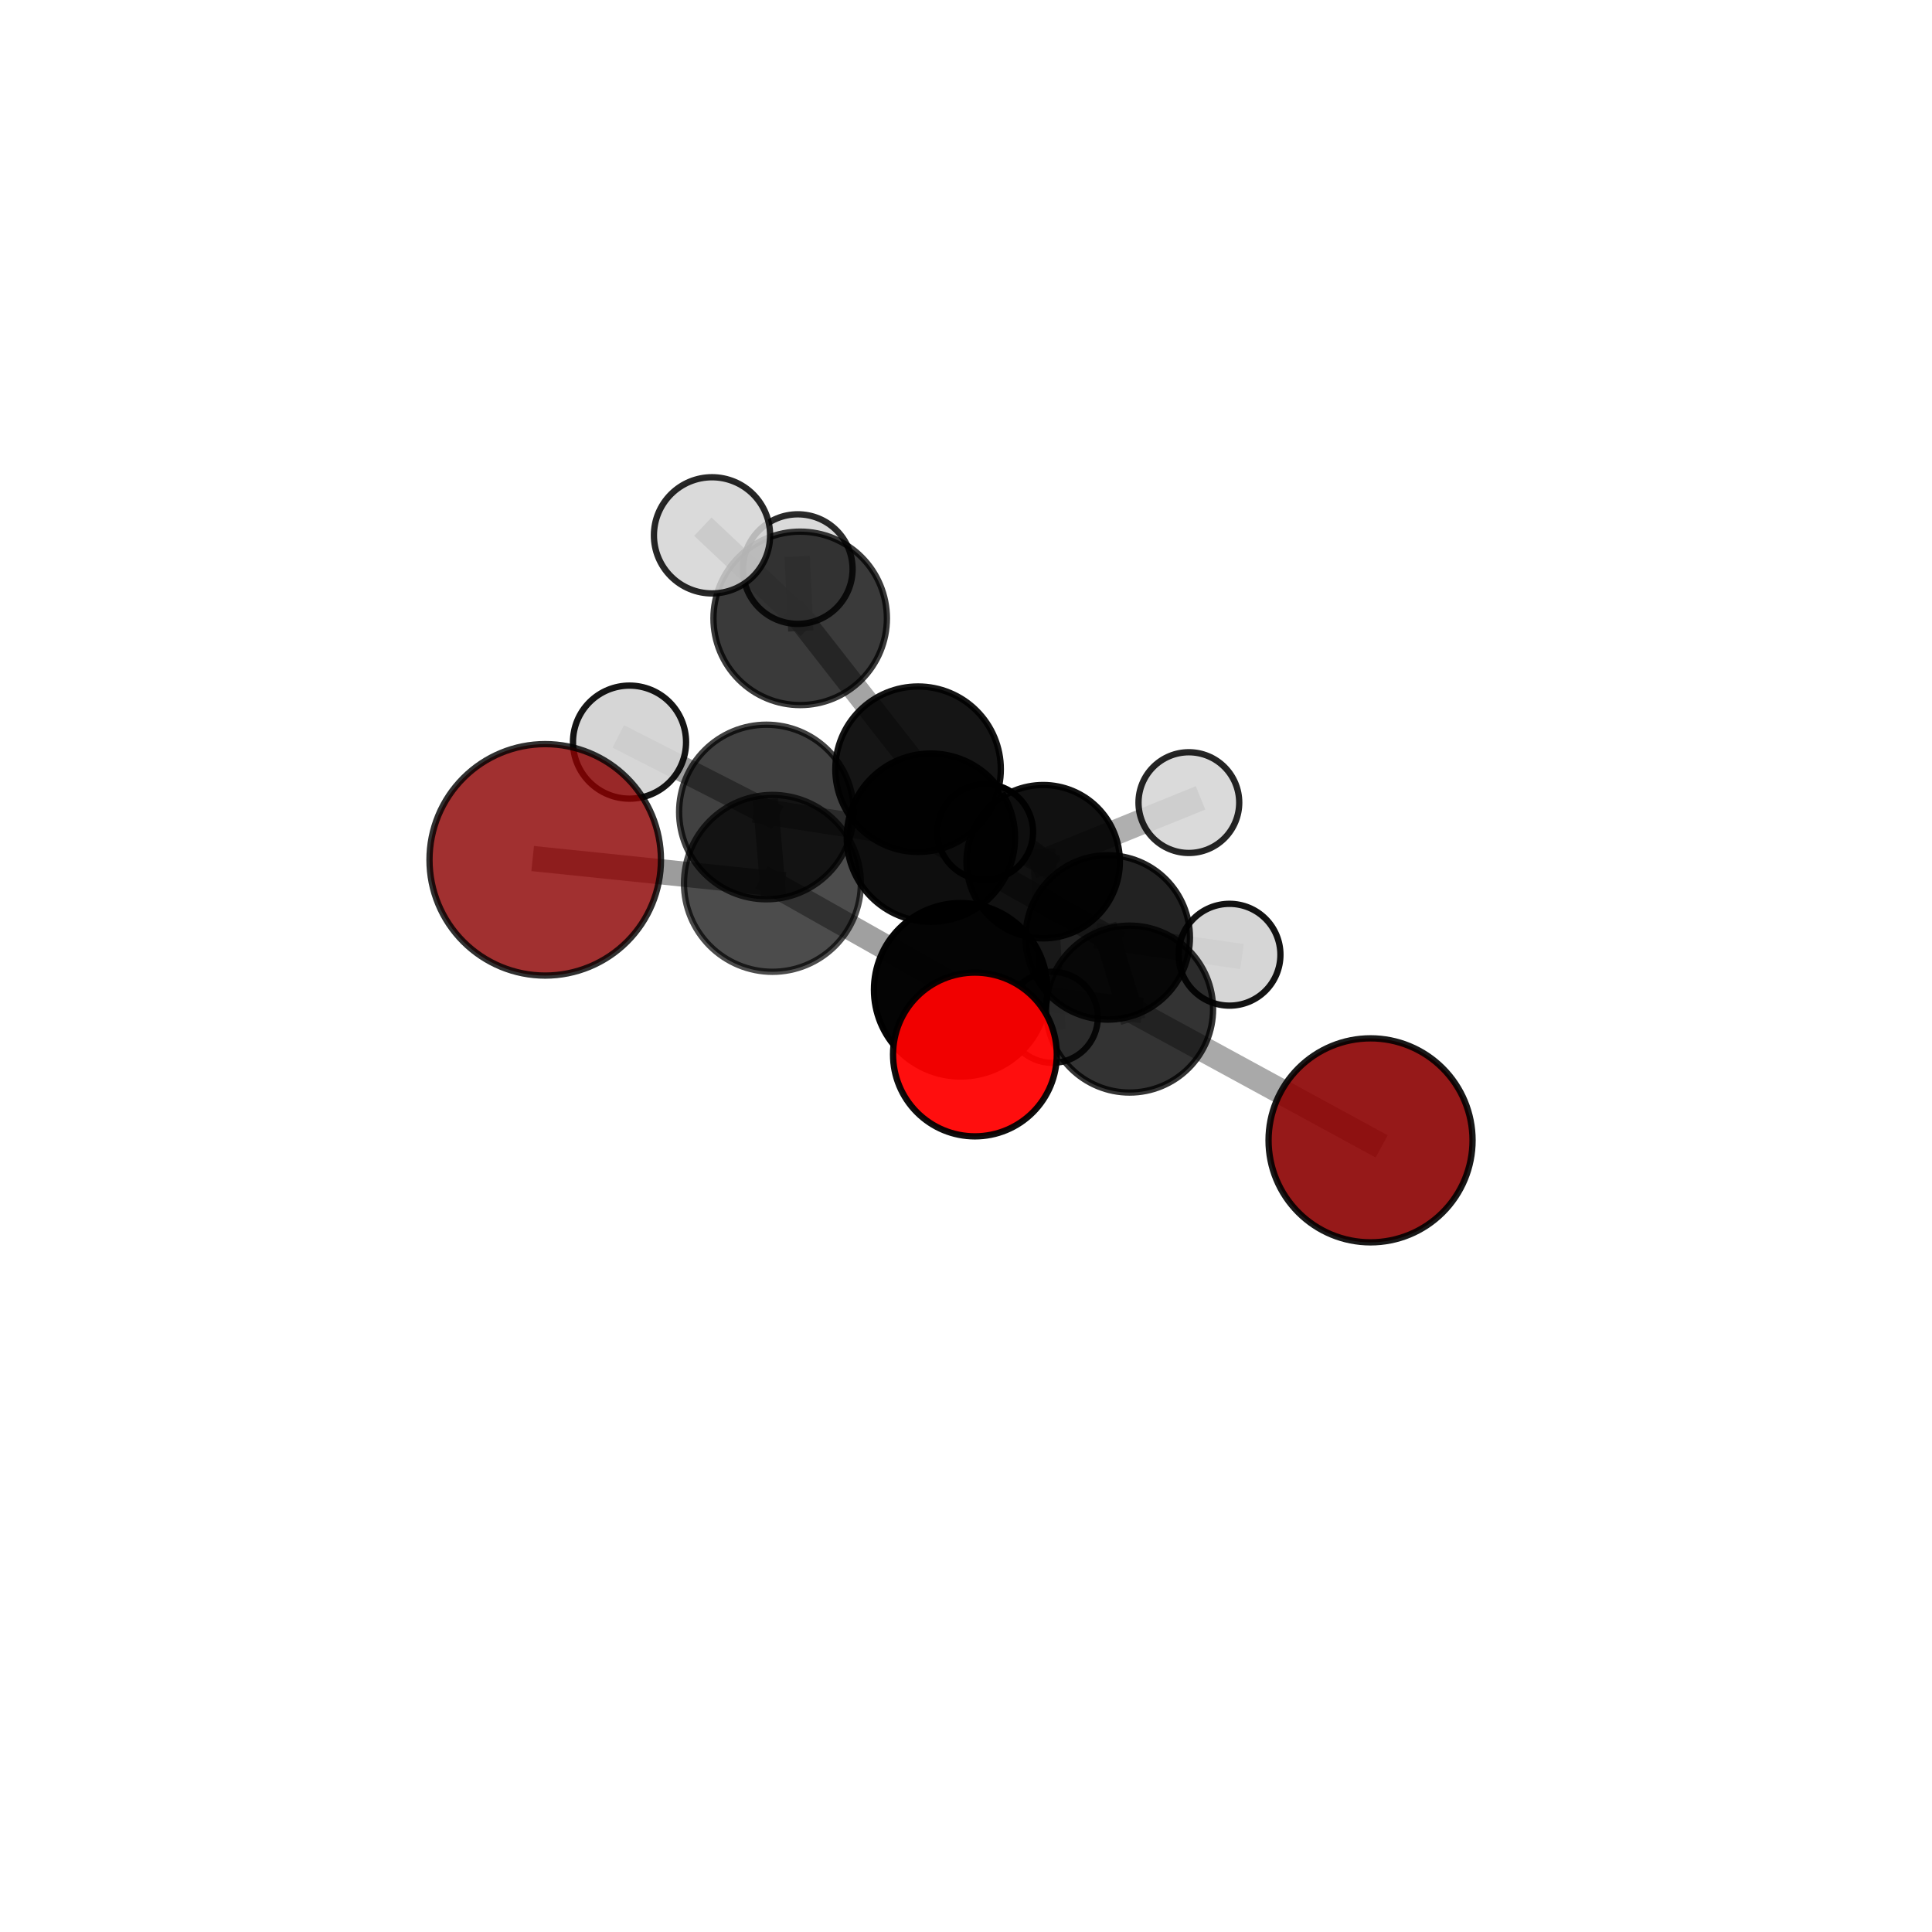 <?xml version="1.0" encoding="utf-8" standalone="no"?>
<!DOCTYPE svg PUBLIC "-//W3C//DTD SVG 1.1//EN"
  "http://www.w3.org/Graphics/SVG/1.1/DTD/svg11.dtd">
<svg xmlns:xlink="http://www.w3.org/1999/xlink" width="153pt" height="153pt" viewBox="0 0 153 153" xmlns="http://www.w3.org/2000/svg" version="1.1">
 <defs>
  <style type="text/css">*{stroke-linejoin: round; stroke-linecap: butt}</style>
 </defs>
 <g id="figure_1">
  <g id="patch_1">
   <path d="M 0 153 
L 153 153 
L 153 0 
L 0 0 
L 0 153 
z
" style="fill: none"/>
  </g>
  <g id="patch_2">
   <path d="M 7.2 145.8 
L 145.8 145.8 
L 145.8 7.2 
L 7.2 7.2 
L 7.2 145.8 
z
" style="fill: none"/>
  </g>
  <g id="axes_1">
   <g id="line2d_1">
    <path d="M 43.178 68.093 
L 61.171 69.955 
" clip-path="url(#p266d6850ea)" style="fill: none; stroke: #808080; stroke-opacity: 0.777; stroke-width: 2; stroke-linecap: square"/>
   </g>
   <g id="line2d_2">
    <path d="M 61.171 69.955 
L 76.08 78.382 
" clip-path="url(#p266d6850ea)" style="fill: none; stroke: #808080; stroke-opacity: 0.743; stroke-width: 2; stroke-linecap: square"/>
   </g>
   <g id="line2d_3">
    <path d="M 108.537 90.307 
L 89.457 79.912 
" clip-path="url(#p266d6850ea)" style="fill: none; stroke: #808080; stroke-opacity: 0.679; stroke-width: 2; stroke-linecap: square"/>
   </g>
   <g id="line2d_4">
    <path d="M 89.457 79.912 
L 76.08 78.382 
" clip-path="url(#p266d6850ea)" style="fill: none; stroke: #808080; stroke-opacity: 0.712; stroke-width: 2; stroke-linecap: square"/>
   </g>
   <g id="line2d_5">
    <path d="M 77.206 83.507 
L 76.08 78.382 
" clip-path="url(#p266d6850ea)" style="fill: none; stroke: #808080; stroke-opacity: 0.739; stroke-width: 2; stroke-linecap: square"/>
   </g>
   <g id="line2d_6">
    <path d="M 72.705 60.917 
L 73.719 66.338 
" clip-path="url(#p266d6850ea)" style="fill: none; stroke: #808080; stroke-opacity: 0.693; stroke-width: 2; stroke-linecap: square"/>
   </g>
   <g id="line2d_7">
    <path d="M 72.705 60.917 
L 82.613 68.24 
" clip-path="url(#p266d6850ea)" style="fill: none; stroke: #808080; stroke-opacity: 0.65; stroke-width: 2; stroke-linecap: square"/>
   </g>
   <g id="line2d_8">
    <path d="M 72.705 60.917 
L 63.368 48.969 
" clip-path="url(#p266d6850ea)" style="fill: none; stroke: #808080; stroke-opacity: 0.708; stroke-width: 2; stroke-linecap: square"/>
   </g>
   <g id="line2d_9">
    <path d="M 73.719 66.338 
L 87.725 74.238 
" clip-path="url(#p266d6850ea)" style="fill: none; stroke: #808080; stroke-opacity: 0.689; stroke-width: 2; stroke-linecap: square"/>
   </g>
   <g id="line2d_10">
    <path d="M 73.719 66.338 
L 60.693 64.304 
" clip-path="url(#p266d6850ea)" style="fill: none; stroke: #808080; stroke-opacity: 0.72; stroke-width: 2; stroke-linecap: square"/>
   </g>
   <g id="line2d_11">
    <path d="M 82.613 68.24 
L 78.025 65.88 
" clip-path="url(#p266d6850ea)" style="fill: none; stroke: #808080; stroke-opacity: 0.606; stroke-width: 2; stroke-linecap: square"/>
   </g>
   <g id="line2d_12">
    <path d="M 82.613 68.24 
L 94.149 63.561 
" clip-path="url(#p266d6850ea)" style="fill: none; stroke: #808080; stroke-opacity: 0.628; stroke-width: 2; stroke-linecap: square"/>
   </g>
   <g id="line2d_13">
    <path d="M 82.613 68.24 
L 83.334 80.561 
" clip-path="url(#p266d6850ea)" style="fill: none; stroke: #808080; stroke-opacity: 0.588; stroke-width: 2; stroke-linecap: square"/>
   </g>
   <g id="line2d_14">
    <path d="M 63.368 48.969 
L 63.18 45.068 
" clip-path="url(#p266d6850ea)" style="fill: none; stroke: #808080; stroke-opacity: 0.726; stroke-width: 2; stroke-linecap: square"/>
   </g>
   <g id="line2d_15">
    <path d="M 63.368 48.969 
L 56.387 42.394 
" clip-path="url(#p266d6850ea)" style="fill: none; stroke: #808080; stroke-opacity: 0.759; stroke-width: 2; stroke-linecap: square"/>
   </g>
   <g id="line2d_16">
    <path d="M 87.725 74.238 
L 89.457 79.912 
" clip-path="url(#p266d6850ea)" style="fill: none; stroke: #808080; stroke-opacity: 0.685; stroke-width: 2; stroke-linecap: square"/>
   </g>
   <g id="line2d_17">
    <path d="M 87.725 74.238 
L 97.368 75.608 
" clip-path="url(#p266d6850ea)" style="fill: none; stroke: #808080; stroke-opacity: 0.664; stroke-width: 2; stroke-linecap: square"/>
   </g>
   <g id="line2d_18">
    <path d="M 60.693 64.304 
L 61.171 69.955 
" clip-path="url(#p266d6850ea)" style="fill: none; stroke: #808080; stroke-opacity: 0.746; stroke-width: 2; stroke-linecap: square"/>
   </g>
   <g id="line2d_19">
    <path d="M 60.693 64.304 
L 49.853 58.771 
" clip-path="url(#p266d6850ea)" style="fill: none; stroke: #808080; stroke-opacity: 0.747; stroke-width: 2; stroke-linecap: square"/>
   </g>
   <g id="Path3DCollection_1">
    <path d="M 78.025 69.667 
C 79.029 69.667 79.992 69.268 80.702 68.558 
C 81.412 67.848 81.811 66.884 81.811 65.88 
C 81.811 64.876 81.412 63.912 80.702 63.202 
C 79.992 62.492 79.029 62.093 78.025 62.093 
C 77.02 62.093 76.057 62.492 75.347 63.202 
C 74.637 63.912 74.238 64.876 74.238 65.88 
C 74.238 66.884 74.637 67.848 75.347 68.558 
C 76.057 69.268 77.02 69.667 78.025 69.667 
z
" clip-path="url(#p266d6850ea)" style="fill: #d3d3d3; stroke: #000000; stroke-width: 0.5"/>
    <path d="M 63.18 49.407 
C 64.331 49.407 65.435 48.95 66.248 48.136 
C 67.062 47.323 67.519 46.219 67.519 45.068 
C 67.519 43.917 67.062 42.814 66.248 42 
C 65.435 41.186 64.331 40.729 63.18 40.729 
C 62.029 40.729 60.926 41.186 60.112 42 
C 59.298 42.814 58.841 43.917 58.841 45.068 
C 58.841 46.219 59.298 47.323 60.112 48.136 
C 60.926 48.95 62.029 49.407 63.18 49.407 
z
" clip-path="url(#p266d6850ea)" style="fill: #d3d3d3; fill-opacity: 0.833; stroke: #000000; stroke-opacity: 0.833; stroke-width: 0.5"/>
    <path d="M 82.613 74.313 
C 84.223 74.313 85.768 73.673 86.907 72.534 
C 88.046 71.395 88.686 69.85 88.686 68.24 
C 88.686 66.629 88.046 65.084 86.907 63.945 
C 85.768 62.806 84.223 62.166 82.613 62.166 
C 81.002 62.166 79.457 62.806 78.318 63.945 
C 77.179 65.084 76.54 66.629 76.54 68.24 
C 76.54 69.85 77.179 71.395 78.318 72.534 
C 79.457 73.673 81.002 74.313 82.613 74.313 
z
" clip-path="url(#p266d6850ea)" style="fill-opacity: 0.933; stroke: #000000; stroke-opacity: 0.933; stroke-width: 0.5"/>
    <path d="M 94.149 67.549 
C 95.207 67.549 96.221 67.129 96.969 66.381 
C 97.717 65.633 98.137 64.618 98.137 63.561 
C 98.137 62.503 97.717 61.488 96.969 60.74 
C 96.221 59.993 95.207 59.572 94.149 59.572 
C 93.091 59.572 92.077 59.993 91.329 60.74 
C 90.581 61.488 90.161 62.503 90.161 63.561 
C 90.161 64.618 90.581 65.633 91.329 66.381 
C 92.077 67.129 93.091 67.549 94.149 67.549 
z
" clip-path="url(#p266d6850ea)" style="fill: #d3d3d3; fill-opacity: 0.855; stroke: #000000; stroke-opacity: 0.855; stroke-width: 0.5"/>
    <path d="M 83.334 84.17 
C 84.291 84.17 85.208 83.79 85.885 83.113 
C 86.562 82.436 86.942 81.518 86.942 80.561 
C 86.942 79.604 86.562 78.687 85.885 78.01 
C 85.208 77.333 84.291 76.953 83.334 76.953 
C 82.377 76.953 81.459 77.333 80.782 78.01 
C 80.106 78.687 79.725 79.604 79.725 80.561 
C 79.725 81.518 80.106 82.436 80.782 83.113 
C 81.459 83.79 82.377 84.17 83.334 84.17 
z
" clip-path="url(#p266d6850ea)" style="fill: #d3d3d3; fill-opacity: 0.876; stroke: #000000; stroke-opacity: 0.876; stroke-width: 0.5"/>
    <path d="M 63.368 55.837 
C 65.189 55.837 66.936 55.114 68.224 53.826 
C 69.512 52.538 70.236 50.791 70.236 48.969 
C 70.236 47.148 69.512 45.401 68.224 44.113 
C 66.936 42.825 65.189 42.101 63.368 42.101 
C 61.546 42.101 59.799 42.825 58.511 44.113 
C 57.223 45.401 56.5 47.148 56.5 48.969 
C 56.5 50.791 57.223 52.538 58.511 53.826 
C 59.799 55.114 61.546 55.837 63.368 55.837 
z
" clip-path="url(#p266d6850ea)" style="fill-opacity: 0.77; stroke: #000000; stroke-opacity: 0.77; stroke-width: 0.5"/>
    <path d="M 72.705 67.469 
C 74.443 67.469 76.109 66.779 77.338 65.55 
C 78.567 64.321 79.257 62.654 79.257 60.917 
C 79.257 59.179 78.567 57.512 77.338 56.283 
C 76.109 55.054 74.443 54.364 72.705 54.364 
C 70.967 54.364 69.3 55.054 68.071 56.283 
C 66.843 57.512 66.152 59.179 66.152 60.917 
C 66.152 62.654 66.843 64.321 68.071 65.55 
C 69.3 66.779 70.967 67.469 72.705 67.469 
z
" clip-path="url(#p266d6850ea)" style="fill-opacity: 0.915; stroke: #000000; stroke-opacity: 0.915; stroke-width: 0.5"/>
    <path d="M 56.387 46.995 
C 57.607 46.995 58.777 46.51 59.64 45.647 
C 60.502 44.785 60.987 43.614 60.987 42.394 
C 60.987 41.174 60.502 40.004 59.64 39.141 
C 58.777 38.278 57.607 37.794 56.387 37.794 
C 55.167 37.794 53.996 38.278 53.134 39.141 
C 52.271 40.004 51.786 41.174 51.786 42.394 
C 51.786 43.614 52.271 44.785 53.134 45.647 
C 53.996 46.51 55.167 46.995 56.387 46.995 
z
" clip-path="url(#p266d6850ea)" style="fill: #d3d3d3; fill-opacity: 0.847; stroke: #000000; stroke-opacity: 0.847; stroke-width: 0.5"/>
    <path d="M 97.368 79.639 
C 98.437 79.639 99.463 79.215 100.219 78.459 
C 100.975 77.703 101.4 76.677 101.4 75.608 
C 101.4 74.539 100.975 73.513 100.219 72.757 
C 99.463 72.001 98.437 71.576 97.368 71.576 
C 96.299 71.576 95.274 72.001 94.518 72.757 
C 93.762 73.513 93.337 74.539 93.337 75.608 
C 93.337 76.677 93.762 77.703 94.518 78.459 
C 95.274 79.215 96.299 79.639 97.368 79.639 
z
" clip-path="url(#p266d6850ea)" style="fill: #d3d3d3; fill-opacity: 0.924; stroke: #000000; stroke-opacity: 0.924; stroke-width: 0.5"/>
    <path d="M 73.719 73.003 
C 75.486 73.003 77.182 72.301 78.432 71.051 
C 79.682 69.801 80.384 68.106 80.384 66.338 
C 80.384 64.571 79.682 62.875 78.432 61.625 
C 77.182 60.375 75.486 59.673 73.719 59.673 
C 71.951 59.673 70.256 60.375 69.006 61.625 
C 67.756 62.875 67.054 64.571 67.054 66.338 
C 67.054 68.106 67.756 69.801 69.006 71.051 
C 70.256 72.301 71.951 73.003 73.719 73.003 
z
" clip-path="url(#p266d6850ea)" style="fill-opacity: 0.942; stroke: #000000; stroke-opacity: 0.942; stroke-width: 0.5"/>
    <path d="M 87.725 80.747 
C 89.451 80.747 91.107 80.062 92.328 78.841 
C 93.548 77.62 94.234 75.965 94.234 74.238 
C 94.234 72.512 93.548 70.856 92.328 69.636 
C 91.107 68.415 89.451 67.729 87.725 67.729 
C 85.999 67.729 84.343 68.415 83.122 69.636 
C 81.902 70.856 81.216 72.512 81.216 74.238 
C 81.216 75.965 81.902 77.62 83.122 78.841 
C 84.343 80.062 85.999 80.747 87.725 80.747 
z
" clip-path="url(#p266d6850ea)" style="fill-opacity: 0.866; stroke: #000000; stroke-opacity: 0.866; stroke-width: 0.5"/>
    <path d="M 49.853 63.248 
C 51.041 63.248 52.18 62.776 53.019 61.937 
C 53.859 61.097 54.331 59.958 54.331 58.771 
C 54.331 57.583 53.859 56.445 53.019 55.605 
C 52.18 54.765 51.041 54.294 49.853 54.294 
C 48.666 54.294 47.527 54.765 46.688 55.605 
C 45.848 56.445 45.376 57.583 45.376 58.771 
C 45.376 59.958 45.848 61.097 46.688 61.937 
C 47.527 62.776 48.666 63.248 49.853 63.248 
z
" clip-path="url(#p266d6850ea)" style="fill: #d3d3d3; fill-opacity: 0.915; stroke: #000000; stroke-opacity: 0.915; stroke-width: 0.5"/>
    <path d="M 60.693 71.217 
C 62.527 71.217 64.285 70.489 65.582 69.193 
C 66.878 67.896 67.606 66.138 67.606 64.304 
C 67.606 62.471 66.878 60.712 65.582 59.416 
C 64.285 58.119 62.527 57.391 60.693 57.391 
C 58.86 57.391 57.101 58.119 55.805 59.416 
C 54.508 60.712 53.78 62.471 53.78 64.304 
C 53.78 66.138 54.508 67.896 55.805 69.193 
C 57.101 70.489 58.86 71.217 60.693 71.217 
z
" clip-path="url(#p266d6850ea)" style="fill-opacity: 0.746; stroke: #000000; stroke-opacity: 0.746; stroke-width: 0.5"/>
    <path d="M 89.457 86.522 
C 91.21 86.522 92.892 85.826 94.131 84.586 
C 95.371 83.347 96.067 81.665 96.067 79.912 
C 96.067 78.159 95.371 76.478 94.131 75.238 
C 92.892 73.999 91.21 73.302 89.457 73.302 
C 87.704 73.302 86.023 73.999 84.784 75.238 
C 83.544 76.478 82.848 78.159 82.848 79.912 
C 82.848 81.665 83.544 83.347 84.784 84.586 
C 86.023 85.826 87.704 86.522 89.457 86.522 
z
" clip-path="url(#p266d6850ea)" style="fill-opacity: 0.8; stroke: #000000; stroke-opacity: 0.8; stroke-width: 0.5"/>
    <path d="M 61.171 76.959 
C 63.029 76.959 64.81 76.221 66.124 74.908 
C 67.437 73.594 68.175 71.812 68.175 69.955 
C 68.175 68.097 67.437 66.316 66.124 65.002 
C 64.81 63.689 63.029 62.951 61.171 62.951 
C 59.313 62.951 57.532 63.689 56.218 65.002 
C 54.905 66.316 54.167 68.097 54.167 69.955 
C 54.167 71.812 54.905 73.594 56.218 74.908 
C 57.532 76.221 59.313 76.959 61.171 76.959 
z
" clip-path="url(#p266d6850ea)" style="fill-opacity: 0.7; stroke: #000000; stroke-opacity: 0.7; stroke-width: 0.5"/>
    <path d="M 108.537 98.384 
C 110.68 98.384 112.734 97.533 114.249 96.018 
C 115.764 94.504 116.615 92.449 116.615 90.307 
C 116.615 88.164 115.764 86.11 114.249 84.595 
C 112.734 83.08 110.68 82.229 108.537 82.229 
C 106.395 82.229 104.341 83.08 102.826 84.595 
C 101.311 86.11 100.46 88.164 100.46 90.307 
C 100.46 92.449 101.311 94.504 102.826 96.018 
C 104.341 97.533 106.395 98.384 108.537 98.384 
z
" clip-path="url(#p266d6850ea)" style="fill: #8b0000; fill-opacity: 0.901; stroke: #000000; stroke-opacity: 0.901; stroke-width: 0.5"/>
    <path d="M 76.08 85.252 
C 77.901 85.252 79.649 84.528 80.937 83.24 
C 82.225 81.951 82.949 80.204 82.949 78.382 
C 82.949 76.56 82.225 74.813 80.937 73.525 
C 79.649 72.237 77.901 71.513 76.08 71.513 
C 74.258 71.513 72.51 72.237 71.222 73.525 
C 69.934 74.813 69.21 76.56 69.21 78.382 
C 69.21 80.204 69.934 81.951 71.222 83.24 
C 72.51 84.528 74.258 85.252 76.08 85.252 
z
" clip-path="url(#p266d6850ea)" style="fill-opacity: 0.981; stroke: #000000; stroke-opacity: 0.981; stroke-width: 0.5"/>
    <path d="M 43.178 77.258 
C 45.608 77.258 47.94 76.292 49.659 74.574 
C 51.377 72.855 52.343 70.524 52.343 68.093 
C 52.343 65.662 51.377 63.331 49.659 61.612 
C 47.94 59.893 45.608 58.928 43.178 58.928 
C 40.747 58.928 38.416 59.893 36.697 61.612 
C 34.978 63.331 34.013 65.662 34.013 68.093 
C 34.013 70.524 34.978 72.855 36.697 74.574 
C 38.416 76.292 40.747 77.258 43.178 77.258 
z
" clip-path="url(#p266d6850ea)" style="fill: #8b0000; fill-opacity: 0.812; stroke: #000000; stroke-opacity: 0.812; stroke-width: 0.5"/>
    <path d="M 77.206 89.991 
C 78.926 89.991 80.575 89.308 81.791 88.092 
C 83.007 86.876 83.691 85.226 83.691 83.507 
C 83.691 81.787 83.007 80.137 81.791 78.921 
C 80.575 77.705 78.926 77.022 77.206 77.022 
C 75.486 77.022 73.837 77.705 72.621 78.921 
C 71.405 80.137 70.722 81.787 70.722 83.507 
C 70.722 85.226 71.405 86.876 72.621 88.092 
C 73.837 89.308 75.486 89.991 77.206 89.991 
z
" clip-path="url(#p266d6850ea)" style="fill: #ff0000; fill-opacity: 0.943; stroke: #000000; stroke-opacity: 0.943; stroke-width: 0.5"/>
   </g>
  </g>
 </g>
 <defs>
  <clipPath id="p266d6850ea">
   <rect x="7.2" y="7.2" width="138.6" height="138.6"/>
  </clipPath>
 </defs>
</svg>
